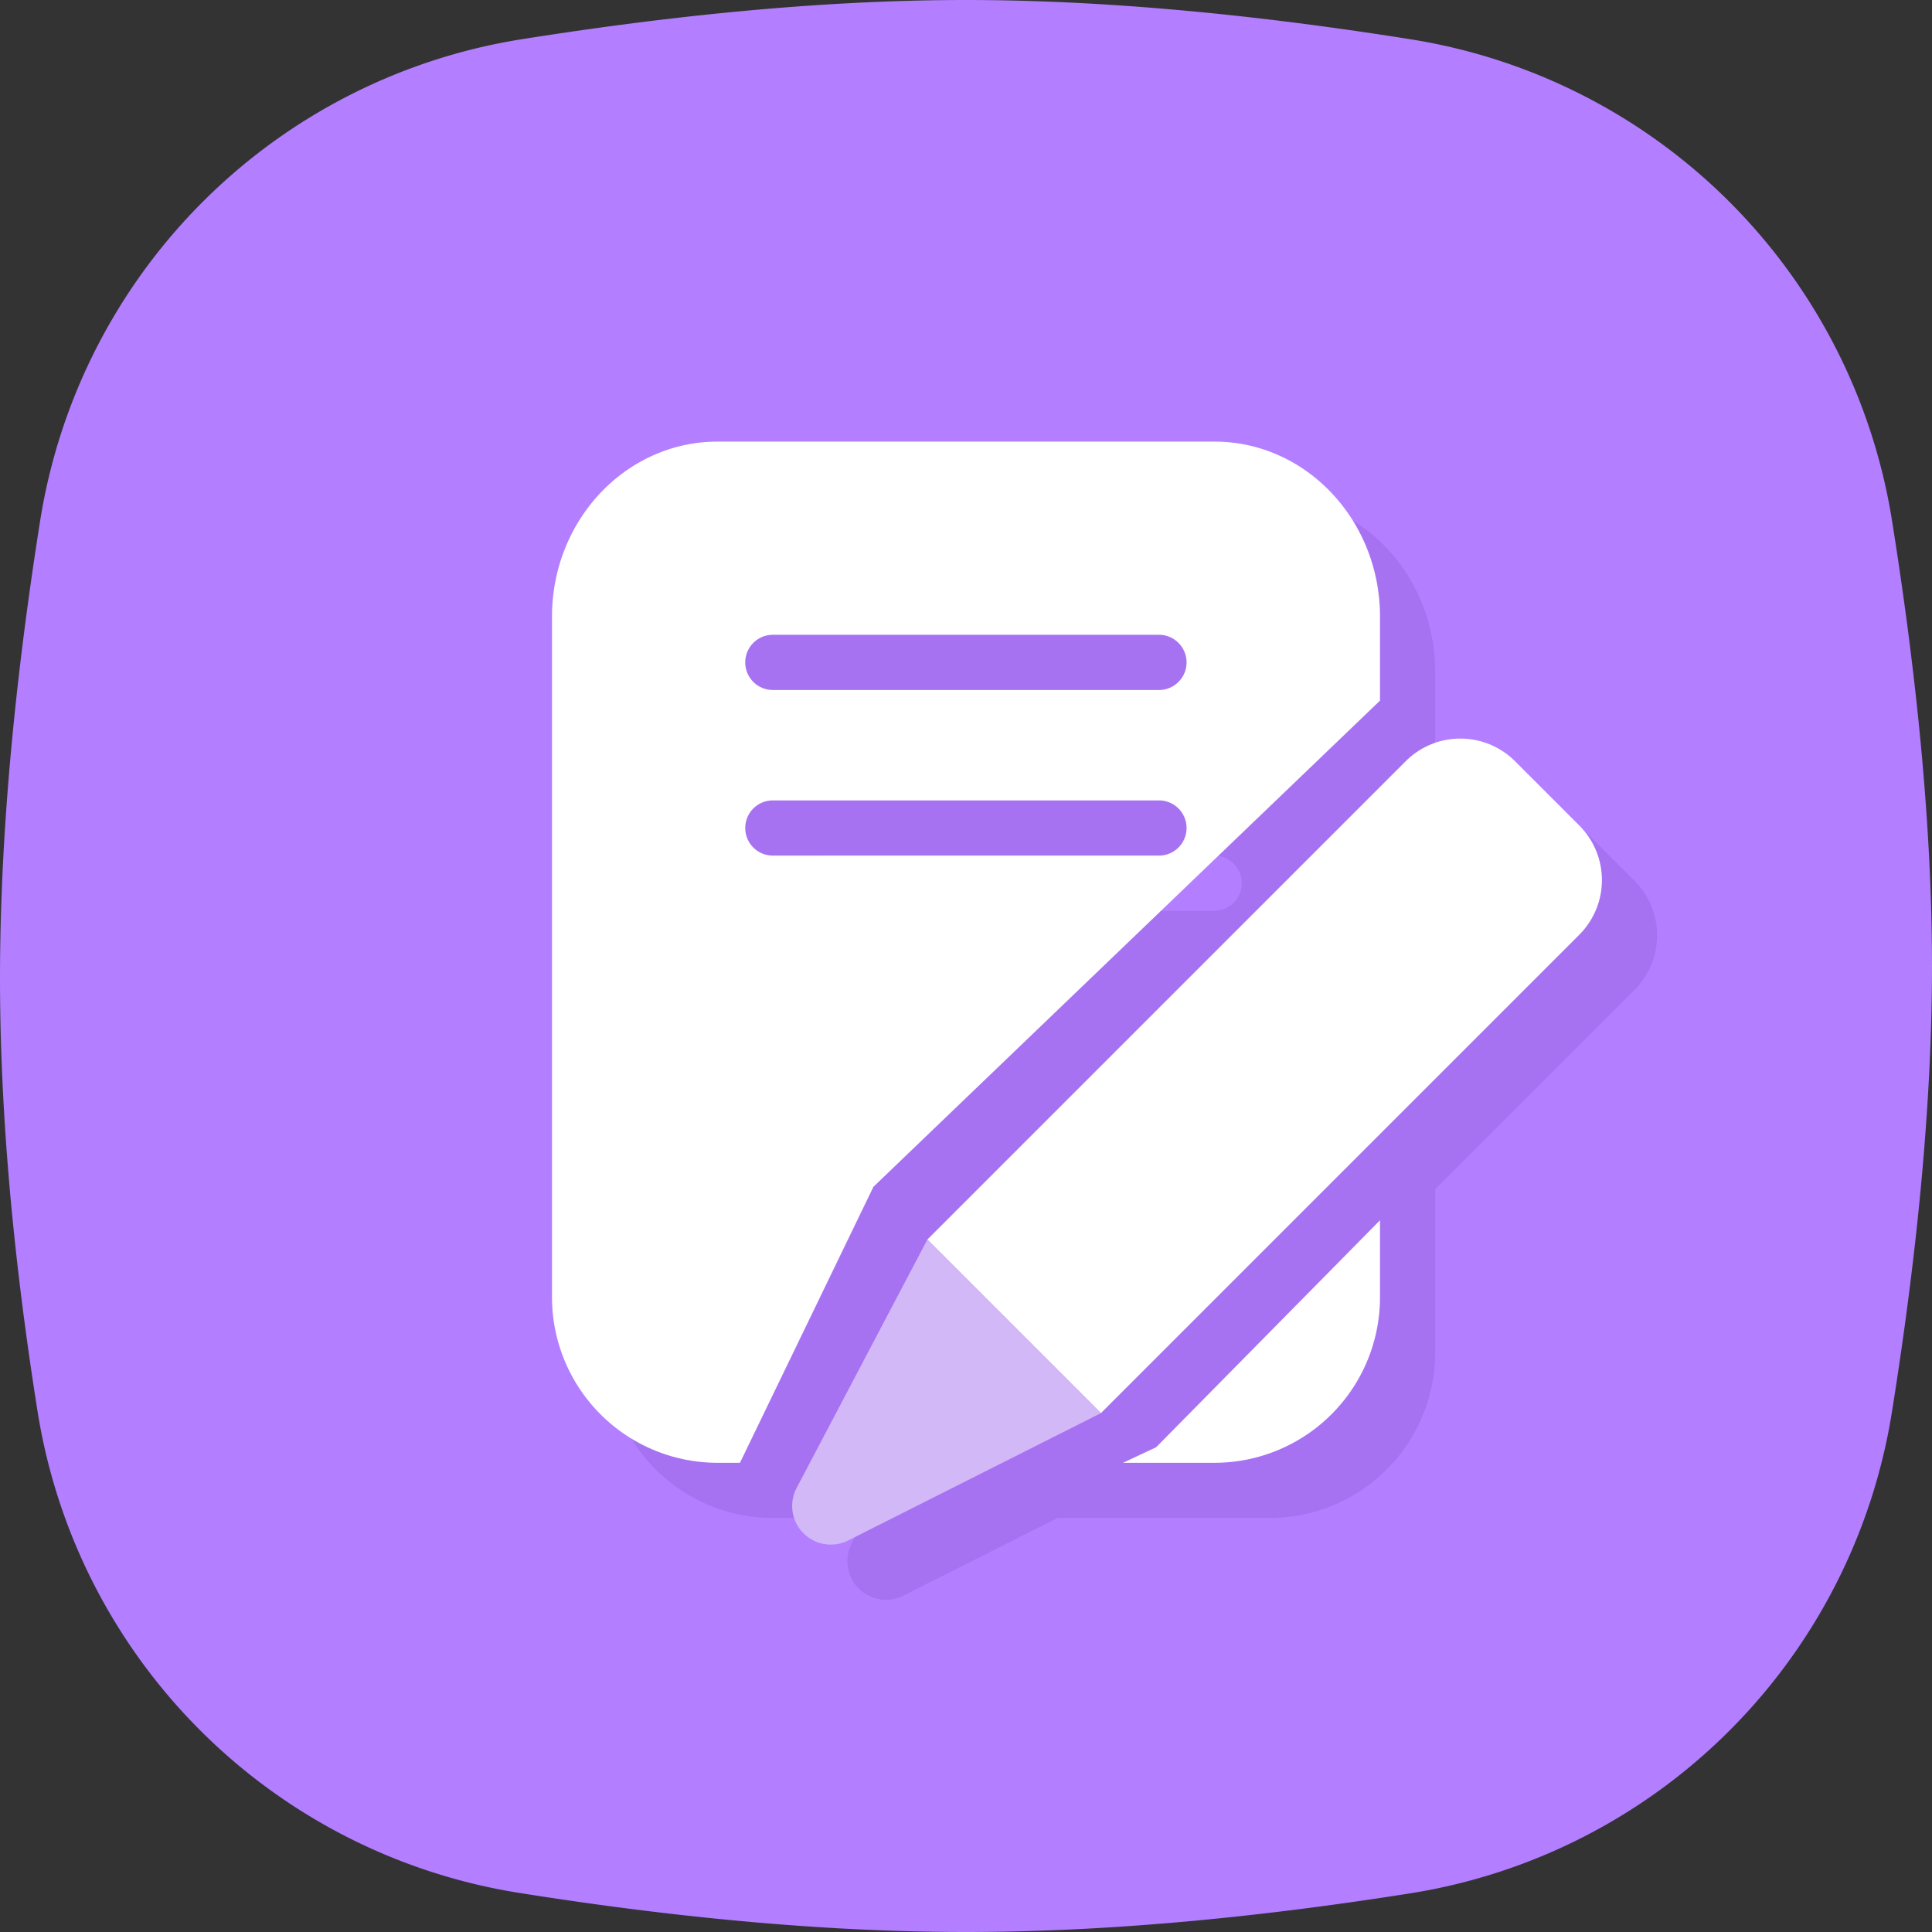 <svg t="1646809411481" class="icon" viewBox="0 0 1024 1024" version="1.1" xmlns="http://www.w3.org/2000/svg"
  p-id="11406" width="200" height="200">
  <rect x="0" y="0" width="1024" height="1024" fill="#333333" stroke="none"/>
  <path
    d="M276.48 20.802C363.769 6.934 442.28 0 512 0c69.749 0 148.29 6.934 235.637 20.816a307.2 307.2 0 0 1 255.137 254.947C1016.92 364.354 1024 443.099 1024 512c0 68.988-7.095 147.851-21.27 236.573A307.2 307.2 0 0 1 747.374 1003.52C661.065 1017.168 582.583 1024 512 1024c-71.007 0-149.987-6.919-236.939-20.743A307.2 307.2 0 0 1 19.909 748.076C6.641 664.517 0 587.966 0 518.407c0-71.841 7.08-152.576 21.241-242.161A307.2 307.2 0 0 1 276.48 20.802z"
    fill="#B37EFF" p-id="11407"></path>
  <path
    d="M672.914 263.314c48.479 0 87.771 41.545 87.771 92.789V716.8a87.771 87.771 0 0 1-87.771 87.771H409.6a87.771 87.771 0 0 1-87.771-87.771V356.103C321.829 304.859 361.121 263.314 409.6 263.314h263.314z m-29.257 190.171H438.857a14.629 14.629 0 0 0-1.712 29.155L438.857 482.743h204.8a14.629 14.629 0 0 0 0-29.257z m0-87.771H438.857a14.629 14.629 0 0 0-1.712 29.155L438.857 394.971h204.8a14.629 14.629 0 0 0 0-29.257z"
    fill="#A772F2" p-id="11408"></path>
  <path
    d="M832.249 432.713l34.055 34.055a40.96 40.96 0 0 1 0 57.929L612.762 778.24 520.777 686.256 774.32 432.713a40.96 40.96 0 0 1 57.929 0zM478.822 845.736l133.939-67.496-91.984-91.984-69.296 131.657a20.48 20.48 0 0 0 27.341 27.824z"
    fill="#A772F2" p-id="11409"></path>
  <path
    d="M802.992 403.456l34.055 34.055a40.96 40.96 0 0 1 0 57.929L583.504 748.983 491.52 656.998 745.062 403.456a40.96 40.96 0 0 1 57.929 0z"
    fill="#FFFFFF" p-id="11410"></path>
  <path
    d="M449.565 816.479l133.939-67.496-91.984-91.984-69.296 131.657a20.48 20.48 0 0 0 27.341 27.824z"
    fill="#D3B8F8" p-id="11411"></path>
  <path
    d="M643.657 234.057c48.479 0 87.771 41.545 87.771 92.789v44.5L462.936 629.029 392.192 775.314H380.343a87.771 87.771 0 0 1-87.771-87.771V326.846C292.571 275.602 331.864 234.057 380.343 234.057h263.314z m87.771 412.716V687.543a87.771 87.771 0 0 1-87.771 87.771h-48.421l17.525-8.221L731.429 646.773zM614.4 424.229H409.6a14.629 14.629 0 0 0-1.712 29.155L409.6 453.486h204.8a14.629 14.629 0 0 0 0-29.257z m0-87.771H409.6a14.629 14.629 0 0 0-1.712 29.155L409.6 365.714h204.8a14.629 14.629 0 0 0 0-29.257z"
    fill="#FFFFFF" p-id="11412"></path>
</svg>